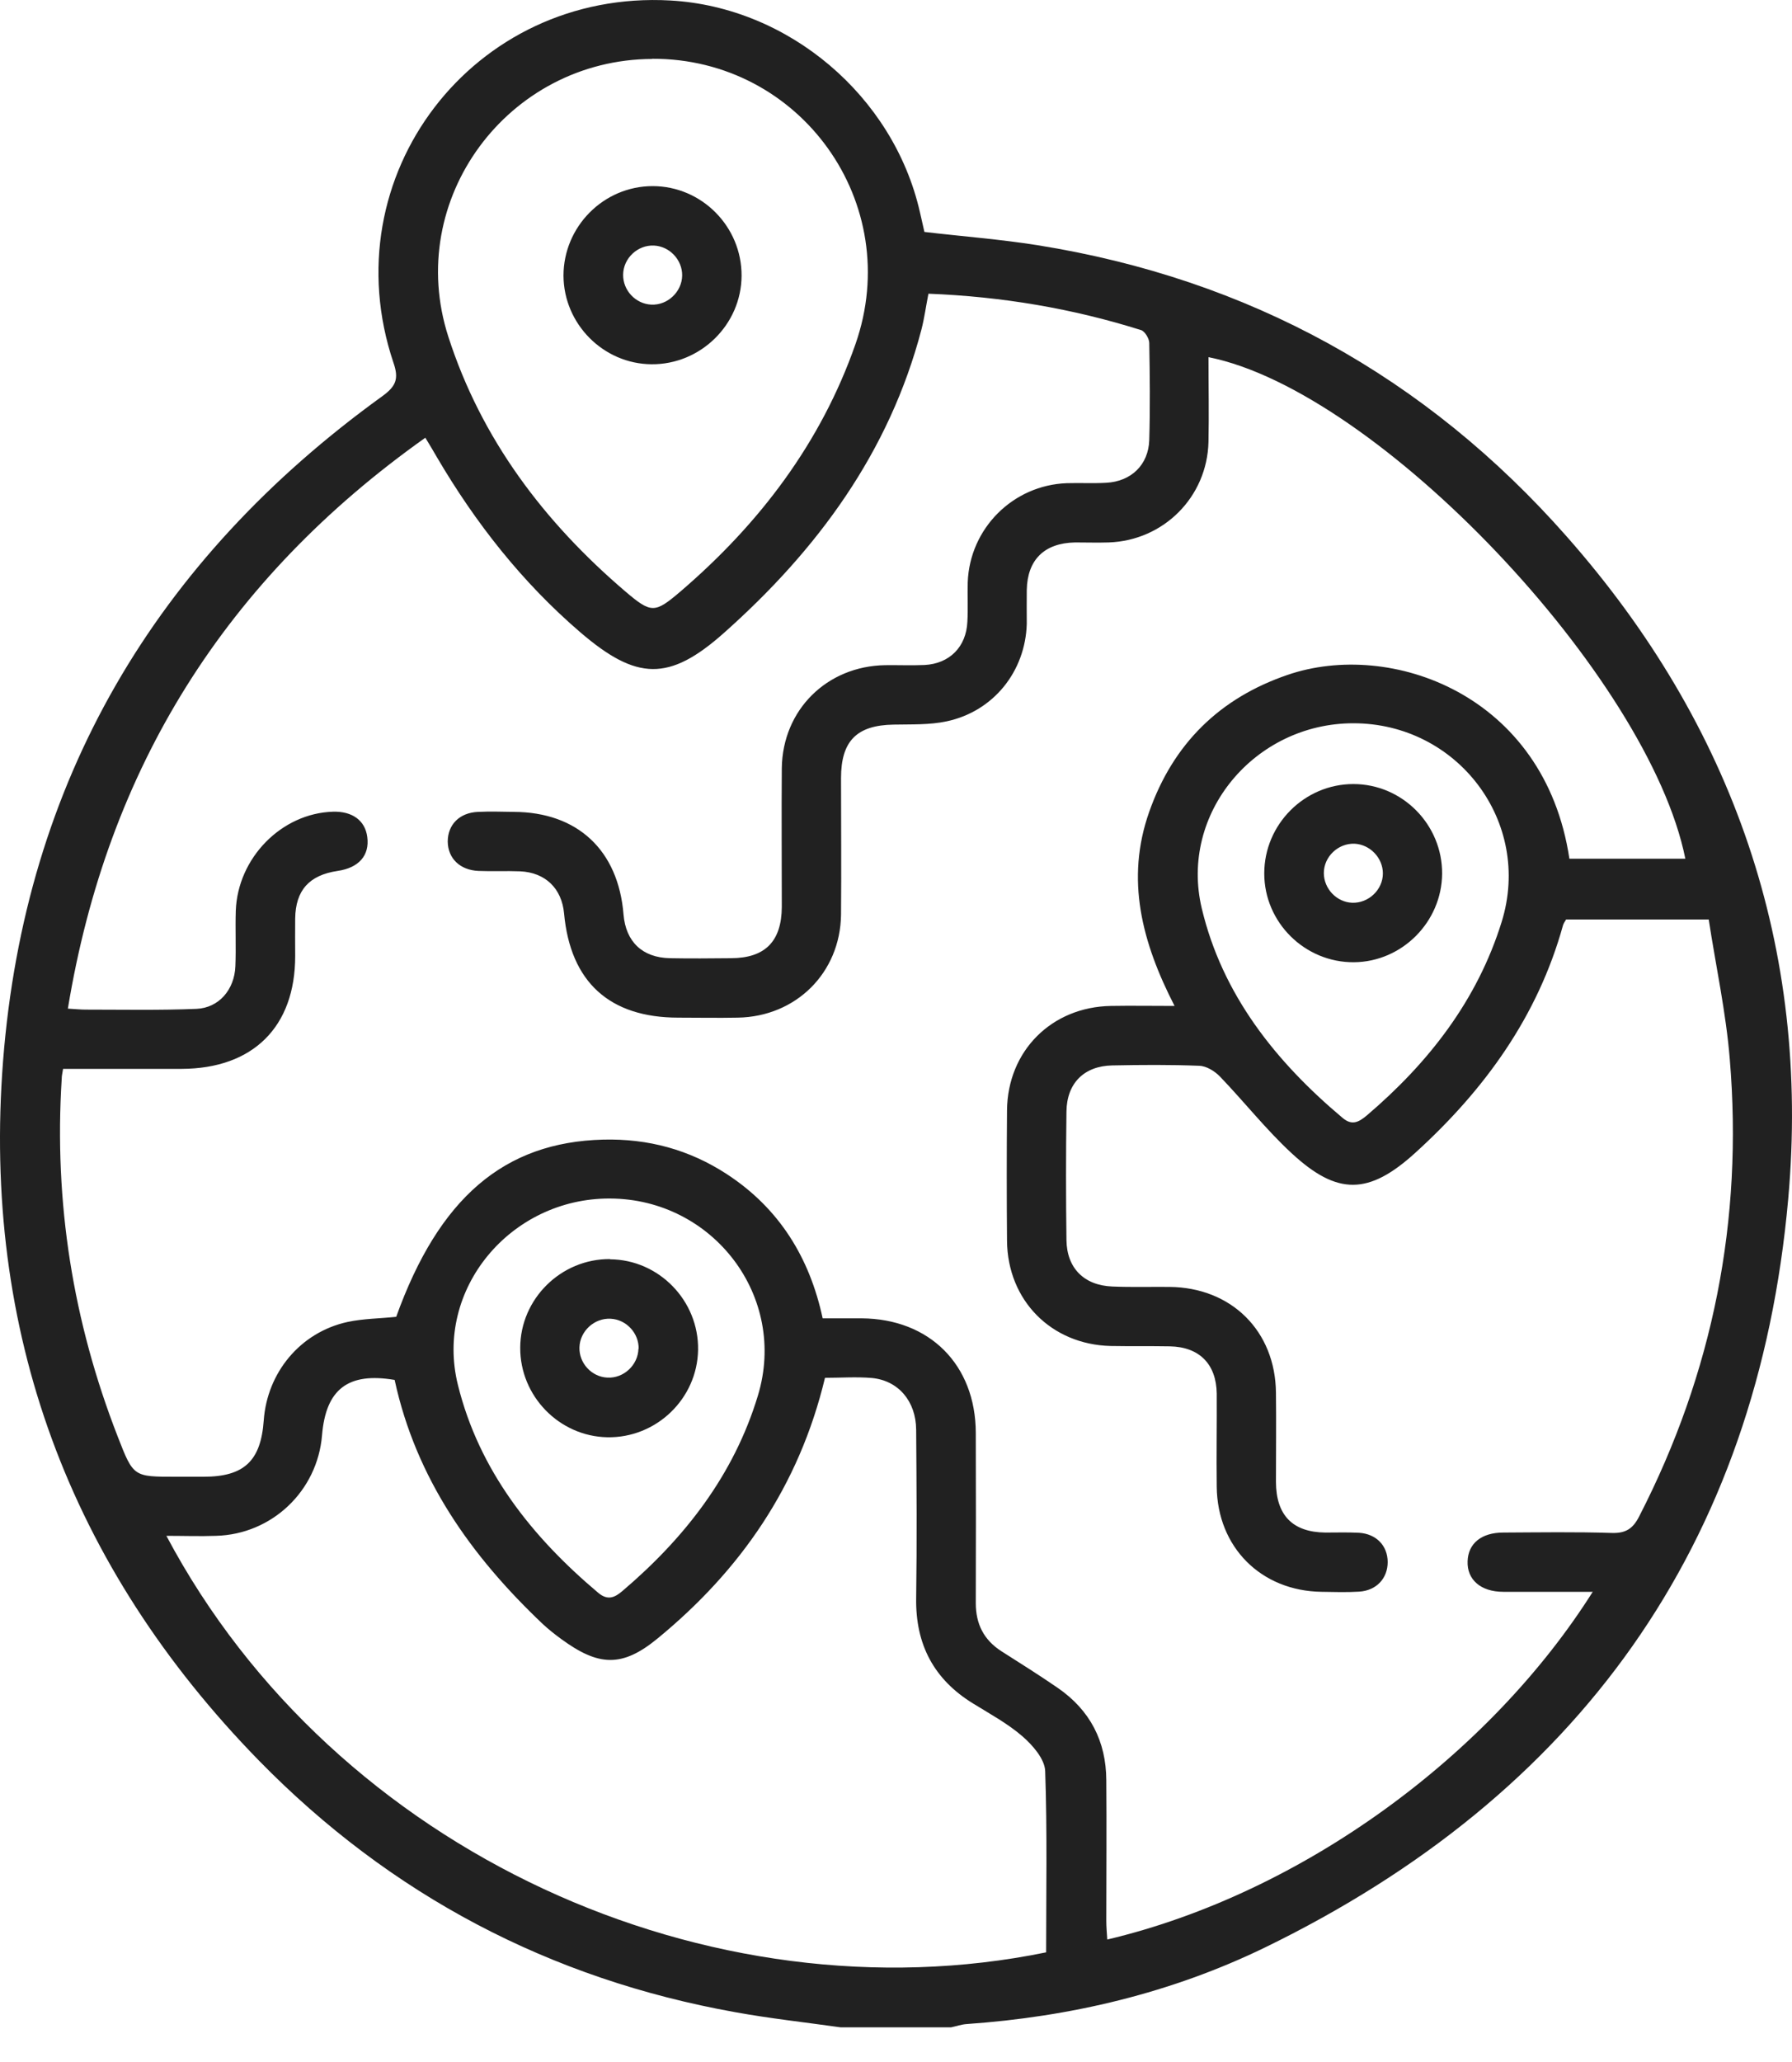 <svg width="40" height="46" viewBox="0 0 40 46" fill="none" xmlns="http://www.w3.org/2000/svg">
<g id="Group 23">
<path id="Vector" d="M18.765 45.227C17.982 45.116 17.19 45.03 16.412 44.889C12.275 44.149 8.715 42.275 5.78 39.276C1.541 34.938 -0.402 29.693 0.069 23.661C0.557 17.431 3.466 12.494 8.536 8.837C8.835 8.618 8.908 8.456 8.784 8.096C7.376 3.925 10.568 -0.238 14.966 0.011C17.605 0.16 19.941 2.141 20.532 4.725C20.566 4.866 20.596 5.012 20.634 5.174C21.473 5.273 22.32 5.337 23.159 5.47C27.873 6.223 31.826 8.4 34.975 11.973C38.693 16.186 40.413 21.158 39.916 26.741C39.227 34.489 35.219 40.046 28.241 43.443C26.145 44.461 23.899 44.992 21.571 45.154C21.456 45.163 21.345 45.202 21.229 45.227H18.756H18.765ZM35.548 35.511C34.842 35.511 34.196 35.511 33.555 35.511C33.05 35.511 32.742 35.237 32.759 34.827C32.772 34.433 33.067 34.189 33.555 34.189C34.363 34.185 35.176 34.172 35.985 34.198C36.293 34.206 36.451 34.099 36.588 33.83C38.239 30.621 38.911 27.216 38.611 23.626C38.526 22.582 38.299 21.547 38.141 20.512H34.958C34.928 20.563 34.902 20.597 34.889 20.64C34.325 22.677 33.135 24.315 31.595 25.714C30.551 26.664 29.85 26.672 28.827 25.723C28.258 25.197 27.77 24.576 27.231 24.016C27.116 23.896 26.928 23.78 26.769 23.776C26.123 23.75 25.473 23.755 24.827 23.768C24.198 23.78 23.813 24.165 23.805 24.794C23.792 25.753 23.792 26.707 23.805 27.665C23.813 28.29 24.198 28.675 24.827 28.7C25.255 28.718 25.683 28.705 26.106 28.709C27.488 28.722 28.468 29.693 28.481 31.07C28.489 31.734 28.481 32.397 28.481 33.06C28.485 33.804 28.853 34.181 29.584 34.189C29.837 34.189 30.085 34.181 30.337 34.194C30.722 34.219 30.975 34.484 30.975 34.848C30.975 35.208 30.727 35.481 30.342 35.507C30.064 35.524 29.781 35.516 29.503 35.511C28.151 35.494 27.172 34.519 27.159 33.163C27.15 32.469 27.163 31.776 27.159 31.088C27.15 30.429 26.769 30.048 26.115 30.035C25.674 30.027 25.229 30.035 24.788 30.027C23.462 29.992 22.491 29.008 22.478 27.682C22.47 26.711 22.47 25.74 22.478 24.769C22.491 23.442 23.475 22.463 24.797 22.441C25.246 22.433 25.7 22.441 26.218 22.441C25.49 21.025 25.118 19.618 25.653 18.108C26.188 16.593 27.223 15.575 28.737 15.057C31.035 14.266 34.479 15.485 35.031 19.156H37.619C36.802 15.091 30.752 8.717 26.975 7.968C26.975 8.606 26.988 9.234 26.975 9.859C26.945 11.087 25.974 12.058 24.75 12.101C24.502 12.109 24.25 12.101 23.997 12.101C23.312 12.114 22.932 12.486 22.919 13.162C22.915 13.41 22.919 13.662 22.919 13.915C22.889 14.98 22.174 15.87 21.131 16.092C20.746 16.174 20.343 16.157 19.946 16.165C19.124 16.178 18.773 16.529 18.773 17.359C18.773 18.373 18.782 19.391 18.773 20.405C18.756 21.701 17.768 22.681 16.467 22.702C16.027 22.711 15.586 22.702 15.141 22.702C13.605 22.702 12.732 21.907 12.591 20.379C12.54 19.819 12.172 19.464 11.612 19.438C11.304 19.425 10.991 19.442 10.683 19.429C10.268 19.412 9.999 19.151 9.994 18.775C9.994 18.398 10.255 18.129 10.67 18.112C10.936 18.099 11.201 18.108 11.466 18.112C12.891 18.116 13.802 18.967 13.918 20.401C13.969 21.008 14.337 21.363 14.953 21.376C15.411 21.385 15.864 21.38 16.322 21.376C17.079 21.372 17.447 21 17.451 20.23C17.451 19.198 17.443 18.167 17.451 17.136C17.468 15.836 18.457 14.86 19.757 14.839C20.052 14.835 20.348 14.848 20.639 14.835C21.195 14.805 21.567 14.432 21.593 13.872C21.61 13.577 21.593 13.282 21.601 12.991C21.644 11.789 22.611 10.822 23.813 10.779C24.108 10.77 24.404 10.787 24.694 10.77C25.251 10.74 25.636 10.368 25.653 9.816C25.674 9.093 25.666 8.375 25.653 7.651C25.653 7.553 25.554 7.391 25.473 7.365C23.937 6.881 22.363 6.616 20.724 6.552C20.669 6.83 20.634 7.091 20.57 7.343C19.852 10.09 18.243 12.268 16.159 14.12C14.931 15.211 14.209 15.181 12.955 14.107C11.659 12.995 10.615 11.669 9.751 10.197C9.674 10.06 9.592 9.928 9.494 9.765C5.04 12.922 2.396 17.136 1.515 22.501C1.682 22.51 1.797 22.523 1.913 22.523C2.739 22.523 3.564 22.54 4.386 22.506C4.886 22.484 5.233 22.078 5.254 21.556C5.271 21.145 5.25 20.73 5.263 20.319C5.305 19.139 6.285 18.142 7.432 18.108C7.864 18.095 8.151 18.304 8.198 18.672C8.253 19.083 8.009 19.361 7.534 19.429C6.901 19.524 6.598 19.861 6.589 20.49C6.585 20.768 6.589 21.051 6.589 21.329C6.589 22.908 5.648 23.84 4.052 23.845C3.175 23.845 2.294 23.845 1.408 23.845C1.391 23.947 1.378 24.003 1.378 24.058C1.203 26.818 1.626 29.483 2.632 32.059C2.978 32.949 2.982 32.944 3.924 32.944C4.129 32.944 4.334 32.944 4.544 32.944C5.451 32.944 5.823 32.589 5.887 31.687C5.964 30.617 6.704 29.723 7.753 29.492C8.108 29.415 8.48 29.415 8.844 29.376C9.798 26.724 11.252 25.479 13.464 25.423C14.465 25.398 15.385 25.646 16.224 26.193C17.392 26.955 18.072 28.054 18.363 29.41C18.675 29.41 18.953 29.41 19.231 29.41C20.75 29.419 21.777 30.446 21.781 31.965C21.785 33.231 21.785 34.497 21.781 35.764C21.781 36.23 21.961 36.585 22.354 36.837C22.778 37.107 23.201 37.372 23.612 37.655C24.331 38.151 24.69 38.844 24.694 39.712C24.703 40.756 24.694 41.805 24.694 42.848C24.694 42.985 24.707 43.127 24.716 43.268C29.088 42.232 33.264 39.139 35.557 35.503M18.414 30.741C17.832 33.163 16.523 35.036 14.679 36.551C13.883 37.206 13.357 37.171 12.527 36.564C12.386 36.461 12.245 36.35 12.116 36.23C10.516 34.715 9.284 32.979 8.809 30.784C7.77 30.608 7.273 30.989 7.188 32.02C7.085 33.261 6.071 34.228 4.822 34.262C4.463 34.275 4.103 34.262 3.714 34.262C7.475 41.347 15.864 45.086 23.351 43.554C23.351 42.211 23.377 40.859 23.33 39.511C23.321 39.242 23.052 38.934 22.825 38.737C22.495 38.45 22.098 38.236 21.725 38.005C20.844 37.466 20.433 36.684 20.45 35.648C20.468 34.399 20.459 33.145 20.45 31.896C20.446 31.259 20.052 30.797 19.462 30.741C19.116 30.711 18.765 30.737 18.418 30.737M14.559 1.315C11.338 1.328 9.019 4.447 10.007 7.51C10.743 9.795 12.146 11.647 13.956 13.192C14.538 13.688 14.615 13.684 15.188 13.196C16.951 11.686 18.324 9.88 19.094 7.681C20.198 4.537 17.871 1.298 14.555 1.311M30.209 16.135C28.014 16.135 26.32 18.142 26.825 20.264C27.283 22.189 28.472 23.682 29.97 24.94C30.188 25.124 30.342 25.021 30.509 24.884C31.89 23.708 32.977 22.313 33.52 20.563C34.209 18.338 32.536 16.135 30.209 16.135ZM13.614 26.737C11.398 26.728 9.691 28.76 10.221 30.895C10.692 32.799 11.868 34.283 13.353 35.533C13.562 35.708 13.716 35.644 13.892 35.494C15.287 34.309 16.382 32.902 16.917 31.135C17.588 28.931 15.92 26.745 13.614 26.737Z" fill="#212121"/>
<path id="Vector_2" d="M14.568 4.152C15.663 4.152 16.557 5.055 16.553 6.15C16.549 7.241 15.637 8.135 14.542 8.126C13.468 8.118 12.583 7.228 12.578 6.15C12.578 5.055 13.473 4.152 14.568 4.152ZM15.227 6.146C15.231 5.799 14.949 5.495 14.598 5.478C14.234 5.461 13.913 5.76 13.909 6.128C13.905 6.479 14.187 6.779 14.538 6.796C14.902 6.813 15.222 6.509 15.227 6.146Z" fill="#212121"/>
<path id="Vector_3" d="M28.22 19.485C28.22 18.39 29.118 17.491 30.209 17.491C31.304 17.491 32.198 18.398 32.19 19.493C32.181 20.567 31.296 21.457 30.222 21.466C29.127 21.474 28.22 20.58 28.22 19.485ZM30.868 19.485C30.868 19.138 30.581 18.839 30.235 18.822C29.867 18.809 29.55 19.113 29.55 19.476C29.55 19.827 29.837 20.127 30.183 20.139C30.547 20.152 30.868 19.849 30.868 19.485Z" fill="#212121"/>
<path id="Vector_4" d="M13.618 28.093C14.709 28.101 15.599 29.017 15.582 30.112C15.565 31.203 14.649 32.084 13.554 32.063C12.48 32.041 11.607 31.143 11.612 30.065C11.616 28.974 12.523 28.08 13.618 28.088M14.255 30.091C14.264 29.744 13.982 29.436 13.631 29.419C13.267 29.398 12.942 29.697 12.934 30.061C12.925 30.412 13.207 30.715 13.554 30.732C13.918 30.754 14.243 30.454 14.251 30.086" fill="#212121"/>
</g>
</svg>

